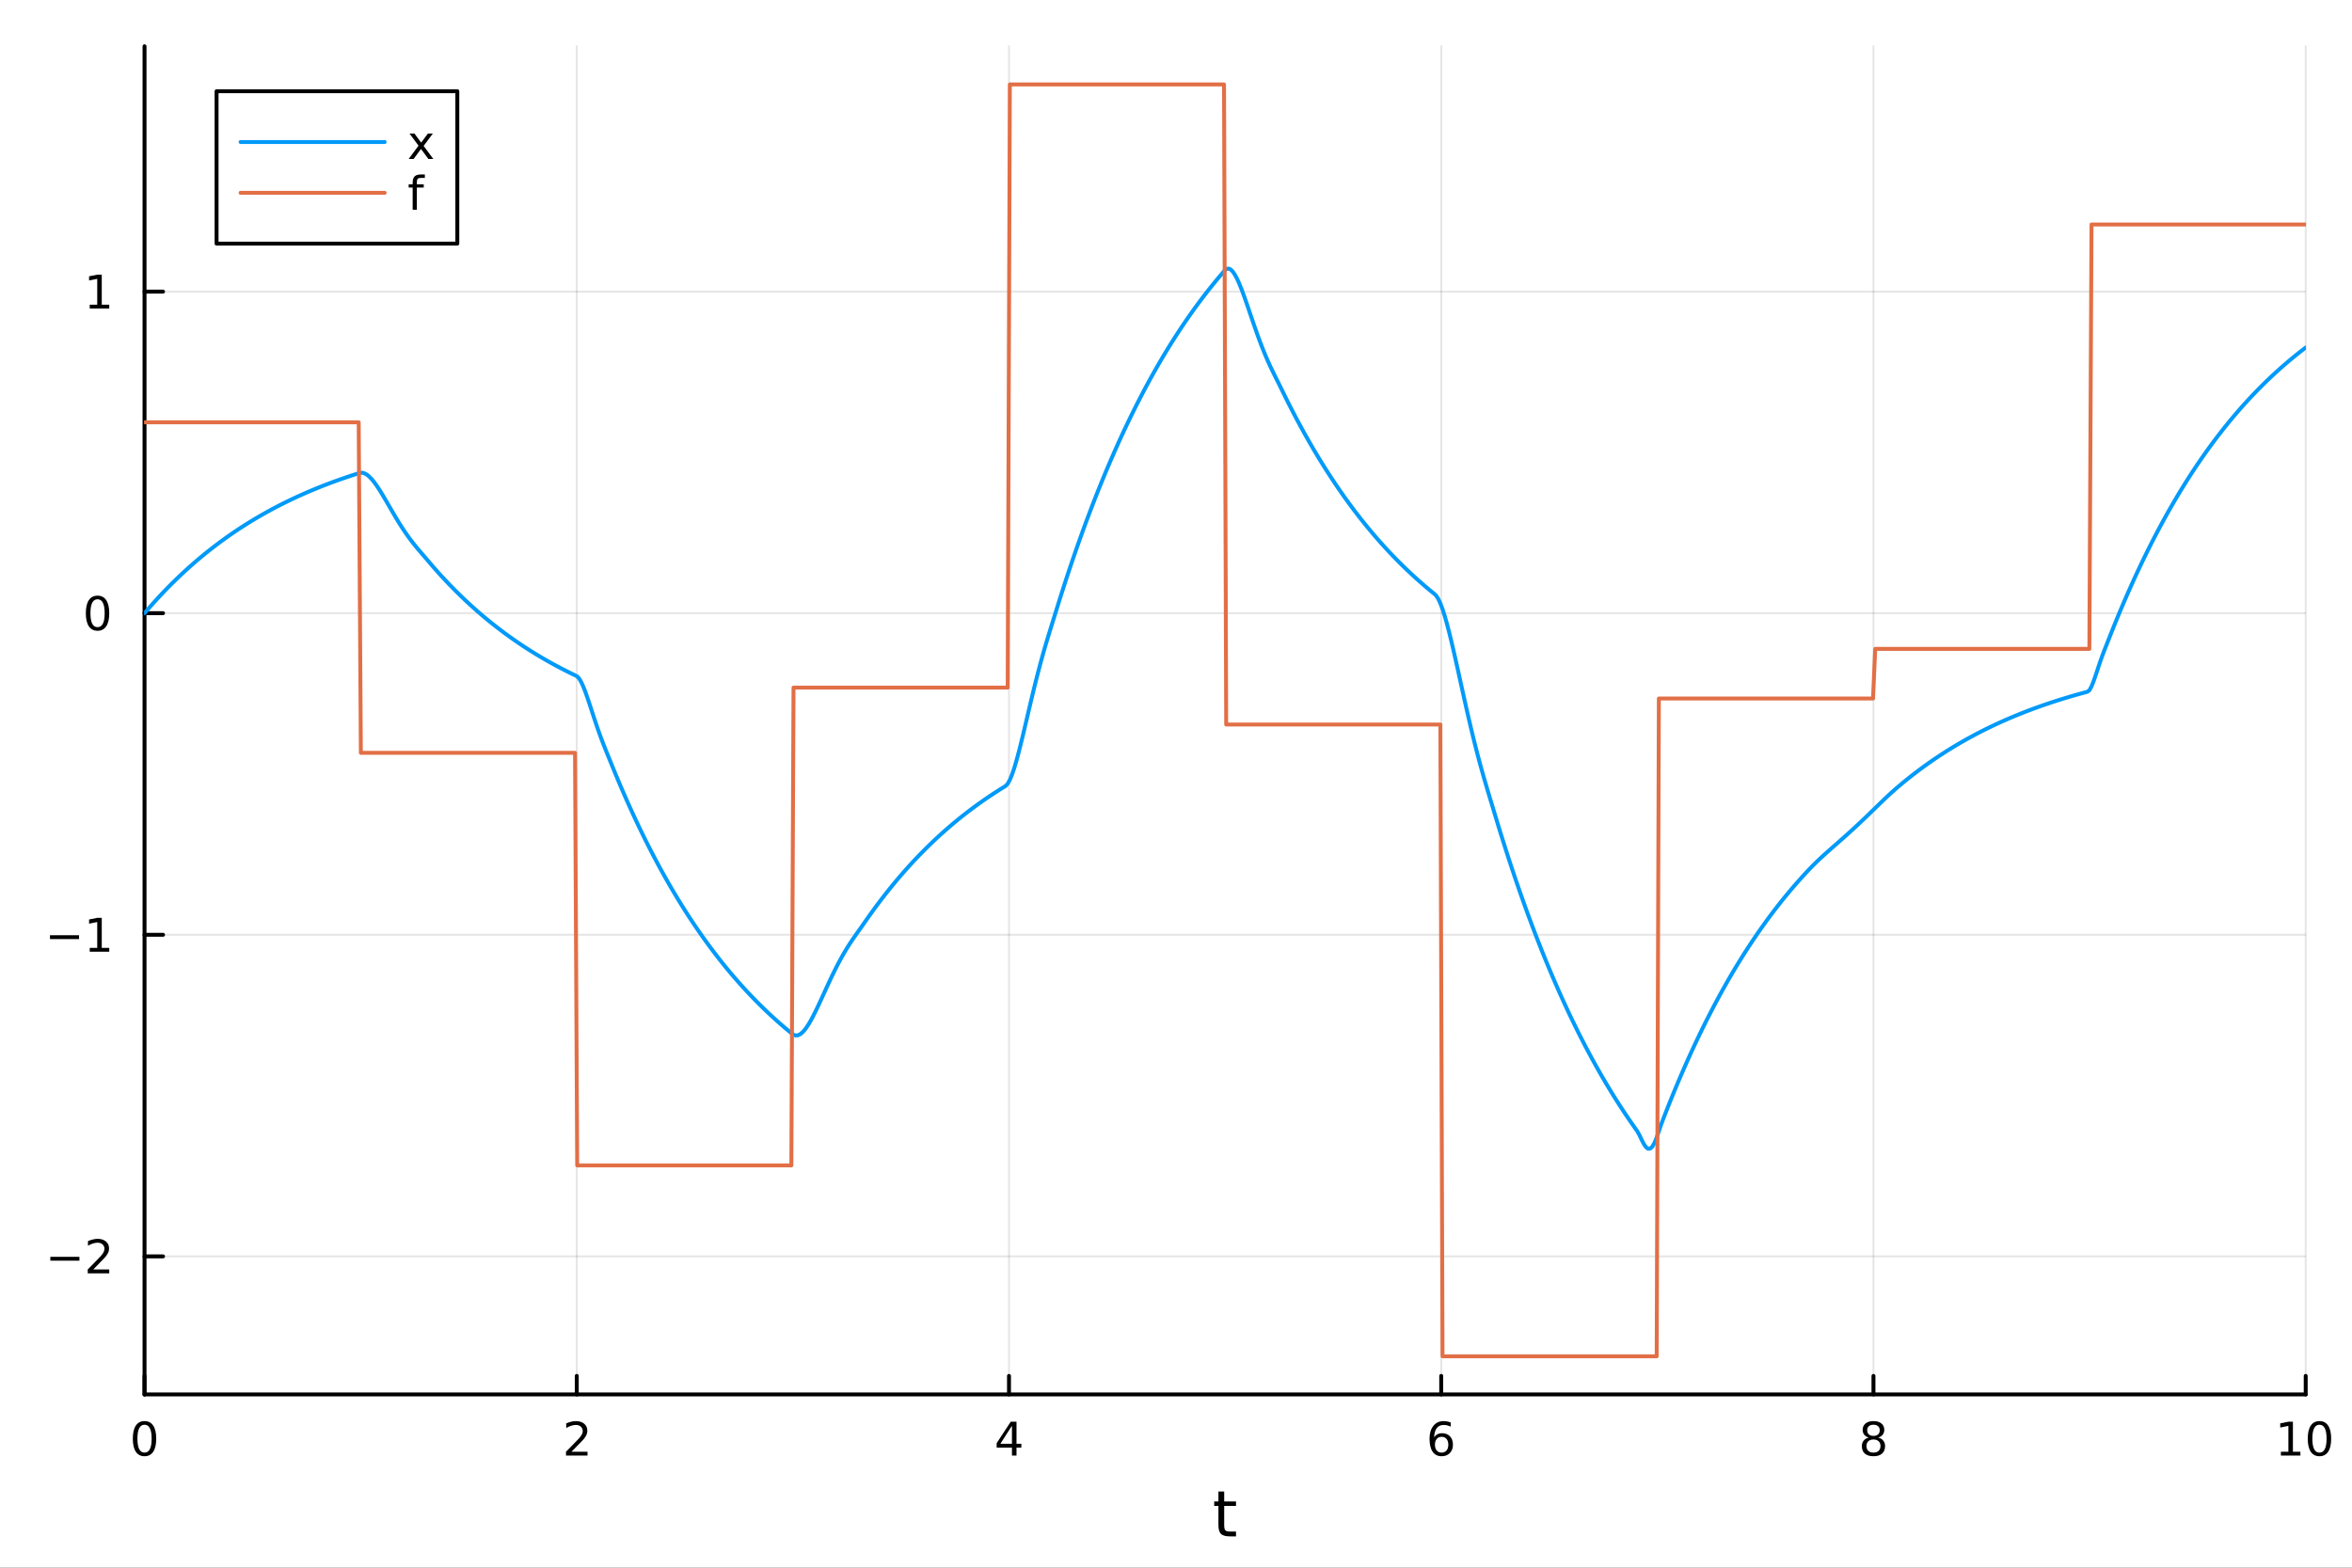 <?xml version="1.0" encoding="utf-8"?>
<svg xmlns="http://www.w3.org/2000/svg" xmlns:xlink="http://www.w3.org/1999/xlink" width="600" height="400" viewBox="0 0 2400 1600">
<rect x="0" y="0" width="2400" height="1600" fill="#333333" stroke="none"/>
<defs>
  <clipPath id="clip740">
    <rect x="0" y="0" width="2400" height="1600"/>
  </clipPath>
</defs>
<path clip-path="url(#clip740)" d="M0 1600 L2400 1600 L2400 0 L0 0  Z" fill="#ffffff" fill-rule="evenodd" fill-opacity="1"/>
<defs>
  <clipPath id="clip741">
    <rect x="480" y="0" width="1681" height="1600"/>
  </clipPath>
</defs>
<path clip-path="url(#clip740)" d="M147.478 1423.18 L2352.76 1423.18 L2352.76 47.244 L147.478 47.244  Z" fill="#ffffff" fill-rule="evenodd" fill-opacity="1"/>
<defs>
  <clipPath id="clip742">
    <rect x="147" y="47" width="2206" height="1377"/>
  </clipPath>
</defs>
<polyline clip-path="url(#clip742)" style="stroke:#000000; stroke-linecap:round; stroke-linejoin:round; stroke-width:2; stroke-opacity:0.1; fill:none" points="147.478,1423.18 147.478,47.244 "/>
<polyline clip-path="url(#clip742)" style="stroke:#000000; stroke-linecap:round; stroke-linejoin:round; stroke-width:2; stroke-opacity:0.1; fill:none" points="588.534,1423.18 588.534,47.244 "/>
<polyline clip-path="url(#clip742)" style="stroke:#000000; stroke-linecap:round; stroke-linejoin:round; stroke-width:2; stroke-opacity:0.1; fill:none" points="1029.59,1423.18 1029.59,47.244 "/>
<polyline clip-path="url(#clip742)" style="stroke:#000000; stroke-linecap:round; stroke-linejoin:round; stroke-width:2; stroke-opacity:0.1; fill:none" points="1470.64,1423.18 1470.64,47.244 "/>
<polyline clip-path="url(#clip742)" style="stroke:#000000; stroke-linecap:round; stroke-linejoin:round; stroke-width:2; stroke-opacity:0.1; fill:none" points="1911.7,1423.18 1911.7,47.244 "/>
<polyline clip-path="url(#clip742)" style="stroke:#000000; stroke-linecap:round; stroke-linejoin:round; stroke-width:2; stroke-opacity:0.1; fill:none" points="2352.76,1423.18 2352.76,47.244 "/>
<polyline clip-path="url(#clip742)" style="stroke:#000000; stroke-linecap:round; stroke-linejoin:round; stroke-width:2; stroke-opacity:0.1; fill:none" points="147.478,1282.28 2352.76,1282.28 "/>
<polyline clip-path="url(#clip742)" style="stroke:#000000; stroke-linecap:round; stroke-linejoin:round; stroke-width:2; stroke-opacity:0.1; fill:none" points="147.478,954.057 2352.76,954.057 "/>
<polyline clip-path="url(#clip742)" style="stroke:#000000; stroke-linecap:round; stroke-linejoin:round; stroke-width:2; stroke-opacity:0.1; fill:none" points="147.478,625.839 2352.76,625.839 "/>
<polyline clip-path="url(#clip742)" style="stroke:#000000; stroke-linecap:round; stroke-linejoin:round; stroke-width:2; stroke-opacity:0.1; fill:none" points="147.478,297.621 2352.76,297.621 "/>
<polyline clip-path="url(#clip740)" style="stroke:#000000; stroke-linecap:round; stroke-linejoin:round; stroke-width:4; stroke-opacity:1; fill:none" points="147.478,1423.18 2352.76,1423.18 "/>
<polyline clip-path="url(#clip740)" style="stroke:#000000; stroke-linecap:round; stroke-linejoin:round; stroke-width:4; stroke-opacity:1; fill:none" points="147.478,1423.18 147.478,1404.28 "/>
<polyline clip-path="url(#clip740)" style="stroke:#000000; stroke-linecap:round; stroke-linejoin:round; stroke-width:4; stroke-opacity:1; fill:none" points="588.534,1423.18 588.534,1404.28 "/>
<polyline clip-path="url(#clip740)" style="stroke:#000000; stroke-linecap:round; stroke-linejoin:round; stroke-width:4; stroke-opacity:1; fill:none" points="1029.59,1423.18 1029.59,1404.28 "/>
<polyline clip-path="url(#clip740)" style="stroke:#000000; stroke-linecap:round; stroke-linejoin:round; stroke-width:4; stroke-opacity:1; fill:none" points="1470.64,1423.18 1470.64,1404.28 "/>
<polyline clip-path="url(#clip740)" style="stroke:#000000; stroke-linecap:round; stroke-linejoin:round; stroke-width:4; stroke-opacity:1; fill:none" points="1911.7,1423.18 1911.7,1404.28 "/>
<polyline clip-path="url(#clip740)" style="stroke:#000000; stroke-linecap:round; stroke-linejoin:round; stroke-width:4; stroke-opacity:1; fill:none" points="2352.76,1423.18 2352.76,1404.28 "/>
<path clip-path="url(#clip740)" d="M147.478 1454.1 Q143.867 1454.1 142.038 1457.66 Q140.233 1461.2 140.233 1468.33 Q140.233 1475.44 142.038 1479.01 Q143.867 1482.55 147.478 1482.55 Q151.112 1482.55 152.918 1479.01 Q154.746 1475.44 154.746 1468.33 Q154.746 1461.2 152.918 1457.66 Q151.112 1454.1 147.478 1454.1 M147.478 1450.39 Q153.288 1450.39 156.344 1455 Q159.422 1459.58 159.422 1468.33 Q159.422 1477.06 156.344 1481.67 Q153.288 1486.25 147.478 1486.25 Q141.668 1486.25 138.589 1481.67 Q135.534 1477.06 135.534 1468.33 Q135.534 1459.58 138.589 1455 Q141.668 1450.39 147.478 1450.39 Z" fill="#000000" fill-rule="nonzero" fill-opacity="1" /><path clip-path="url(#clip740)" d="M583.186 1481.64 L599.506 1481.64 L599.506 1485.58 L577.561 1485.58 L577.561 1481.64 Q580.223 1478.89 584.807 1474.26 Q589.413 1469.61 590.594 1468.27 Q592.839 1465.74 593.719 1464.01 Q594.621 1462.25 594.621 1460.56 Q594.621 1457.8 592.677 1456.07 Q590.756 1454.33 587.654 1454.33 Q585.455 1454.33 583.001 1455.09 Q580.571 1455.86 577.793 1457.41 L577.793 1452.69 Q580.617 1451.55 583.071 1450.97 Q585.524 1450.39 587.561 1450.39 Q592.932 1450.39 596.126 1453.08 Q599.32 1455.77 599.32 1460.26 Q599.32 1462.39 598.51 1464.31 Q597.723 1466.2 595.617 1468.8 Q595.038 1469.47 591.936 1472.69 Q588.834 1475.88 583.186 1481.64 Z" fill="#000000" fill-rule="nonzero" fill-opacity="1" /><path clip-path="url(#clip740)" d="M1032.6 1455.09 L1020.79 1473.54 L1032.6 1473.54 L1032.6 1455.09 M1031.37 1451.02 L1037.25 1451.02 L1037.25 1473.54 L1042.18 1473.54 L1042.18 1477.43 L1037.25 1477.43 L1037.25 1485.58 L1032.6 1485.58 L1032.6 1477.43 L1017 1477.43 L1017 1472.92 L1031.37 1451.02 Z" fill="#000000" fill-rule="nonzero" fill-opacity="1" /><path clip-path="url(#clip740)" d="M1471.05 1466.44 Q1467.9 1466.44 1466.05 1468.59 Q1464.22 1470.74 1464.22 1474.49 Q1464.22 1478.22 1466.05 1480.39 Q1467.9 1482.55 1471.05 1482.55 Q1474.2 1482.55 1476.03 1480.39 Q1477.88 1478.22 1477.88 1474.49 Q1477.88 1470.74 1476.03 1468.59 Q1474.2 1466.44 1471.05 1466.44 M1480.33 1451.78 L1480.33 1456.04 Q1478.57 1455.21 1476.77 1454.77 Q1474.98 1454.33 1473.23 1454.33 Q1468.6 1454.33 1466.14 1457.45 Q1463.71 1460.58 1463.36 1466.9 Q1464.73 1464.89 1466.79 1463.82 Q1468.85 1462.73 1471.33 1462.73 Q1476.54 1462.73 1479.55 1465.9 Q1482.58 1469.05 1482.58 1474.49 Q1482.58 1479.82 1479.43 1483.03 Q1476.28 1486.25 1471.05 1486.25 Q1465.05 1486.25 1461.88 1481.67 Q1458.71 1477.06 1458.71 1468.33 Q1458.71 1460.14 1462.6 1455.28 Q1466.49 1450.39 1473.04 1450.39 Q1474.8 1450.39 1476.58 1450.74 Q1478.39 1451.09 1480.33 1451.78 Z" fill="#000000" fill-rule="nonzero" fill-opacity="1" /><path clip-path="url(#clip740)" d="M1911.7 1469.17 Q1908.37 1469.17 1906.45 1470.95 Q1904.55 1472.73 1904.55 1475.86 Q1904.55 1478.98 1906.45 1480.77 Q1908.37 1482.55 1911.7 1482.55 Q1915.03 1482.55 1916.95 1480.77 Q1918.88 1478.96 1918.88 1475.86 Q1918.88 1472.73 1916.95 1470.95 Q1915.06 1469.17 1911.7 1469.17 M1907.02 1467.18 Q1904.02 1466.44 1902.33 1464.38 Q1900.66 1462.32 1900.66 1459.35 Q1900.66 1455.21 1903.6 1452.8 Q1906.56 1450.39 1911.7 1450.39 Q1916.86 1450.39 1919.8 1452.8 Q1922.74 1455.21 1922.74 1459.35 Q1922.74 1462.32 1921.05 1464.38 Q1919.39 1466.44 1916.4 1467.18 Q1919.78 1467.96 1921.65 1470.26 Q1923.55 1472.55 1923.55 1475.86 Q1923.55 1480.88 1920.47 1483.57 Q1917.42 1486.25 1911.7 1486.25 Q1905.98 1486.25 1902.9 1483.57 Q1899.85 1480.88 1899.85 1475.86 Q1899.85 1472.55 1901.75 1470.26 Q1903.64 1467.96 1907.02 1467.18 M1905.31 1459.79 Q1905.31 1462.48 1906.98 1463.98 Q1908.67 1465.49 1911.7 1465.49 Q1914.71 1465.49 1916.4 1463.98 Q1918.11 1462.48 1918.11 1459.79 Q1918.11 1457.11 1916.4 1455.6 Q1914.71 1454.1 1911.7 1454.1 Q1908.67 1454.1 1906.98 1455.6 Q1905.31 1457.11 1905.31 1459.79 Z" fill="#000000" fill-rule="nonzero" fill-opacity="1" /><path clip-path="url(#clip740)" d="M2327.44 1481.64 L2335.08 1481.64 L2335.08 1455.28 L2326.77 1456.95 L2326.77 1452.69 L2335.04 1451.02 L2339.71 1451.02 L2339.71 1481.64 L2347.35 1481.64 L2347.35 1485.58 L2327.44 1485.58 L2327.44 1481.64 Z" fill="#000000" fill-rule="nonzero" fill-opacity="1" /><path clip-path="url(#clip740)" d="M2366.8 1454.1 Q2363.18 1454.1 2361.36 1457.66 Q2359.55 1461.2 2359.55 1468.33 Q2359.55 1475.44 2361.36 1479.01 Q2363.18 1482.55 2366.8 1482.55 Q2370.43 1482.55 2372.23 1479.01 Q2374.06 1475.44 2374.06 1468.33 Q2374.06 1461.2 2372.23 1457.66 Q2370.43 1454.1 2366.8 1454.1 M2366.8 1450.39 Q2372.61 1450.39 2375.66 1455 Q2378.74 1459.58 2378.74 1468.33 Q2378.74 1477.06 2375.66 1481.67 Q2372.61 1486.25 2366.8 1486.25 Q2360.99 1486.25 2357.91 1481.67 Q2354.85 1477.06 2354.85 1468.33 Q2354.85 1459.58 2357.91 1455 Q2360.99 1450.39 2366.8 1450.39 Z" fill="#000000" fill-rule="nonzero" fill-opacity="1" /><path clip-path="url(#clip740)" d="M1249.18 1522.27 L1249.18 1532.4 L1261.24 1532.4 L1261.24 1536.95 L1249.18 1536.95 L1249.18 1556.3 Q1249.18 1560.66 1250.36 1561.9 Q1251.57 1563.14 1255.23 1563.14 L1261.24 1563.14 L1261.24 1568.04 L1255.23 1568.04 Q1248.45 1568.04 1245.87 1565.53 Q1243.29 1562.98 1243.29 1556.3 L1243.29 1536.95 L1238.99 1536.95 L1238.99 1532.4 L1243.29 1532.4 L1243.29 1522.27 L1249.18 1522.27 Z" fill="#000000" fill-rule="nonzero" fill-opacity="1" /><polyline clip-path="url(#clip740)" style="stroke:#000000; stroke-linecap:round; stroke-linejoin:round; stroke-width:4; stroke-opacity:1; fill:none" points="147.478,1423.18 147.478,47.244 "/>
<polyline clip-path="url(#clip740)" style="stroke:#000000; stroke-linecap:round; stroke-linejoin:round; stroke-width:4; stroke-opacity:1; fill:none" points="147.478,1282.28 166.376,1282.28 "/>
<polyline clip-path="url(#clip740)" style="stroke:#000000; stroke-linecap:round; stroke-linejoin:round; stroke-width:4; stroke-opacity:1; fill:none" points="147.478,954.057 166.376,954.057 "/>
<polyline clip-path="url(#clip740)" style="stroke:#000000; stroke-linecap:round; stroke-linejoin:round; stroke-width:4; stroke-opacity:1; fill:none" points="147.478,625.839 166.376,625.839 "/>
<polyline clip-path="url(#clip740)" style="stroke:#000000; stroke-linecap:round; stroke-linejoin:round; stroke-width:4; stroke-opacity:1; fill:none" points="147.478,297.621 166.376,297.621 "/>
<path clip-path="url(#clip740)" d="M51.362 1282.73 L81.038 1282.73 L81.038 1286.66 L51.362 1286.66 L51.362 1282.73 Z" fill="#000000" fill-rule="nonzero" fill-opacity="1" /><path clip-path="url(#clip740)" d="M95.159 1295.62 L111.478 1295.62 L111.478 1299.56 L89.534 1299.56 L89.534 1295.62 Q92.196 1292.87 96.779 1288.24 Q101.385 1283.58 102.566 1282.24 Q104.811 1279.72 105.691 1277.98 Q106.594 1276.22 106.594 1274.53 Q106.594 1271.78 104.649 1270.04 Q102.728 1268.31 99.626 1268.31 Q97.427 1268.31 94.973 1269.07 Q92.543 1269.83 89.765 1271.38 L89.765 1266.66 Q92.589 1265.53 95.043 1264.95 Q97.496 1264.37 99.534 1264.37 Q104.904 1264.37 108.098 1267.06 Q111.293 1269.74 111.293 1274.23 Q111.293 1276.36 110.483 1278.28 Q109.696 1280.18 107.589 1282.77 Q107.01 1283.44 103.909 1286.66 Q100.807 1289.86 95.159 1295.62 Z" fill="#000000" fill-rule="nonzero" fill-opacity="1" /><path clip-path="url(#clip740)" d="M50.992 954.508 L80.668 954.508 L80.668 958.444 L50.992 958.444 L50.992 954.508 Z" fill="#000000" fill-rule="nonzero" fill-opacity="1" /><path clip-path="url(#clip740)" d="M91.571 967.402 L99.21 967.402 L99.21 941.036 L90.899 942.703 L90.899 938.444 L99.163 936.777 L103.839 936.777 L103.839 967.402 L111.478 967.402 L111.478 971.337 L91.571 971.337 L91.571 967.402 Z" fill="#000000" fill-rule="nonzero" fill-opacity="1" /><path clip-path="url(#clip740)" d="M99.534 611.638 Q95.922 611.638 94.094 615.202 Q92.288 618.744 92.288 625.874 Q92.288 632.98 94.094 636.545 Q95.922 640.087 99.534 640.087 Q103.168 640.087 104.973 636.545 Q106.802 632.98 106.802 625.874 Q106.802 618.744 104.973 615.202 Q103.168 611.638 99.534 611.638 M99.534 607.934 Q105.344 607.934 108.399 612.54 Q111.478 617.124 111.478 625.874 Q111.478 634.601 108.399 639.207 Q105.344 643.79 99.534 643.79 Q93.723 643.79 90.645 639.207 Q87.589 634.601 87.589 625.874 Q87.589 617.124 90.645 612.54 Q93.723 607.934 99.534 607.934 Z" fill="#000000" fill-rule="nonzero" fill-opacity="1" /><path clip-path="url(#clip740)" d="M91.571 310.966 L99.21 310.966 L99.21 284.6 L90.899 286.267 L90.899 282.008 L99.163 280.341 L103.839 280.341 L103.839 310.966 L111.478 310.966 L111.478 314.901 L91.571 314.901 L91.571 310.966 Z" fill="#000000" fill-rule="nonzero" fill-opacity="1" /><polyline clip-path="url(#clip742)" style="stroke:#009af9; stroke-linecap:round; stroke-linejoin:round; stroke-width:4; stroke-opacity:1; fill:none" points="147.478,625.839 149.685,623.256 151.893,620.707 154.1,618.193 156.308,615.711 158.515,613.263 160.723,610.846 162.93,608.462 165.138,606.11 167.345,603.789 169.553,601.498 171.76,599.238 173.968,597.008 176.175,594.807 178.383,592.636 180.59,590.493 182.798,588.379 185.005,586.292 187.213,584.234 189.42,582.203 191.628,580.198 193.835,578.22 196.043,576.269 198.25,574.343 200.458,572.443 202.665,570.568 204.873,568.718 207.08,566.892 209.288,565.091 211.495,563.314 213.702,561.56 215.91,559.829 218.117,558.121 220.325,556.436 222.532,554.774 224.74,553.133 226.947,551.514 229.155,549.916 231.362,548.34 233.57,546.785 235.777,545.25 237.985,543.736 240.192,542.241 242.4,540.767 244.607,539.312 246.815,537.876 249.022,536.459 251.23,535.061 253.437,533.682 255.645,532.321 257.852,530.978 260.06,529.653 262.267,528.345 264.475,527.055 266.682,525.782 268.89,524.525 271.097,523.286 273.305,522.063 275.512,520.856 277.72,519.665 279.927,518.489 282.135,517.33 284.342,516.185 286.549,515.056 288.757,513.942 290.964,512.843 293.172,511.758 295.379,510.688 297.587,509.631 299.794,508.589 302.002,507.561 304.209,506.546 306.417,505.545 308.624,504.557 310.832,503.582 313.039,502.62 315.247,501.671 317.454,500.734 319.662,499.81 321.869,498.898 324.077,497.998 326.284,497.11 328.492,496.234 330.699,495.369 332.907,494.516 335.114,493.674 337.322,492.844 339.529,492.024 341.737,491.215 343.944,490.417 346.152,489.63 348.359,488.853 350.567,488.086 352.774,487.33 354.982,486.583 357.189,485.847 359.397,485.12 361.604,484.403 363.811,483.695 366.019,482.996 368.226,482.469 370.434,482.622 372.641,483.424 374.849,484.8 377.056,486.677 379.264,488.989 381.471,491.67 383.679,494.663 385.886,497.909 388.094,501.358 390.301,504.962 392.509,508.675 394.716,512.457 396.924,516.273 399.131,520.089 401.339,523.876 403.546,527.61 405.754,531.269 407.961,534.838 410.169,538.301 412.376,541.651 414.584,544.882 416.791,547.992 418.999,550.983 421.206,553.863 423.414,556.64 425.621,559.33 427.829,561.95 430.036,564.522 432.244,567.071 434.451,569.628 436.659,572.225 438.866,574.826 441.073,577.391 443.281,579.923 445.488,582.421 447.696,584.886 449.903,587.319 452.111,589.719 454.318,592.087 456.526,594.424 458.733,596.73 460.941,599.005 463.148,601.251 465.356,603.466 467.563,605.652 469.771,607.809 471.978,609.938 474.186,612.038 476.393,614.111 478.601,616.156 480.808,618.174 483.016,620.165 485.223,622.13 487.431,624.069 489.638,625.982 491.846,627.87 494.053,629.732 496.261,631.57 498.468,633.384 500.676,635.173 502.883,636.939 505.091,638.681 507.298,640.4 509.506,642.096 511.713,643.77 513.921,645.422 516.128,647.052 518.335,648.66 520.543,650.246 522.75,651.812 524.958,653.357 527.165,654.882 529.373,656.386 531.58,657.87 533.788,659.335 535.995,660.78 538.203,662.206 540.41,663.613 542.618,665.002 544.825,666.372 547.033,667.724 549.24,669.058 551.448,670.375 553.655,671.674 555.863,672.956 558.07,674.22 560.278,675.468 562.485,676.7 564.693,677.915 566.9,679.114 569.108,680.297 571.315,681.464 573.523,682.616 575.73,683.753 577.938,684.875 580.145,685.981 582.353,687.074 584.56,688.151 586.768,689.214 588.975,690.352 591.182,692.816 593.39,696.724 595.597,701.734 597.805,707.544 600.012,713.887 602.22,720.536 604.427,727.3 606.635,734.027 608.842,740.604 611.05,746.954 613.257,753.039 615.465,758.858 617.672,764.449 619.88,769.888 622.087,775.288 624.295,780.755 626.502,786.173 628.71,791.52 630.917,796.795 633.125,802.001 635.332,807.137 637.54,812.206 639.747,817.207 641.955,822.142 644.162,827.012 646.37,831.817 648.577,836.559 650.785,841.237 652.992,845.854 655.2,850.41 657.407,854.905 659.615,859.34 661.822,863.717 664.03,868.035 666.237,872.296 668.444,876.501 670.652,880.65 672.859,884.744 675.067,888.783 677.274,892.769 679.482,896.702 681.689,900.583 683.897,904.413 686.104,908.192 688.312,911.92 690.519,915.599 692.727,919.23 694.934,922.812 697.142,926.347 699.349,929.835 701.557,933.277 703.764,936.673 705.972,940.024 708.179,943.331 710.387,946.593 712.594,949.813 714.802,952.99 717.009,956.125 719.217,959.218 721.424,962.271 723.632,965.282 725.839,968.254 728.047,971.187 730.254,974.08 732.462,976.936 734.669,979.753 736.877,982.533 739.084,985.276 741.292,987.983 743.499,990.654 745.706,993.289 747.914,995.89 750.121,998.456 752.329,1000.99 754.536,1003.49 756.744,1005.95 758.951,1008.38 761.159,1010.78 763.366,1013.15 765.574,1015.49 767.781,1017.8 769.989,1020.07 772.196,1022.32 774.404,1024.53 776.611,1026.72 778.819,1028.88 781.026,1031.01 783.234,1033.11 785.441,1035.18 787.649,1037.22 789.856,1039.24 792.064,1041.23 794.271,1043.2 796.479,1045.14 798.686,1047.05 800.894,1048.94 803.101,1050.8 805.309,1052.64 807.516,1054.45 809.724,1056.09 811.931,1056.82 814.139,1056.64 816.346,1055.63 818.553,1053.9 820.761,1051.54 822.968,1048.62 825.176,1045.24 827.383,1041.46 829.591,1037.36 831.798,1033 834.006,1028.44 836.213,1023.75 838.421,1018.96 840.628,1014.13 842.836,1009.3 845.043,1004.5 847.251,999.77 849.458,995.136 851.666,990.621 853.873,986.241 856.081,982.009 858.288,977.934 860.496,974.019 862.703,970.263 864.911,966.66 867.118,963.198 869.326,959.862 871.533,956.631 873.741,953.48 875.948,950.378 878.156,947.292 880.363,944.18 882.571,941.004 884.778,937.832 886.986,934.702 889.193,931.614 891.401,928.566 893.608,925.559 895.815,922.592 898.023,919.664 900.23,916.776 902.438,913.925 904.645,911.112 906.853,908.337 909.06,905.598 911.268,902.895 913.475,900.229 915.683,897.597 917.89,895.001 920.098,892.439 922.305,889.911 924.513,887.416 926.72,884.954 928.928,882.525 931.135,880.128 933.343,877.762 935.55,875.428 937.758,873.125 939.965,870.853 942.173,868.611 944.38,866.398 946.588,864.215 948.795,862.061 951.003,859.935 953.21,857.838 955.418,855.768 957.625,853.726 959.833,851.711 962.04,849.723 964.248,847.762 966.455,845.826 968.663,843.916 970.87,842.032 973.077,840.172 975.285,838.338 977.492,836.527 979.7,834.741 981.907,832.978 984.115,831.239 986.322,829.523 988.53,827.83 990.737,826.159 992.945,824.51 995.152,822.883 997.36,821.278 999.567,819.694 1001.77,818.13 1003.98,816.588 1006.19,815.066 1008.4,813.564 1010.6,812.082 1012.81,810.62 1015.02,809.177 1017.23,807.753 1019.43,806.348 1021.64,804.961 1023.85,803.593 1026.06,802.239 1028.26,799.877 1030.47,795.897 1032.68,790.548 1034.89,784.06 1037.09,776.649 1039.3,768.511 1041.51,759.825 1043.72,750.755 1045.92,741.445 1048.13,732.023 1050.34,722.599 1052.55,713.268 1054.75,704.106 1056.96,695.17 1059.17,686.504 1061.38,678.131 1063.58,670.058 1065.79,662.276 1068,654.757 1070.21,647.456 1072.41,640.311 1074.62,633.245 1076.83,626.159 1079.04,619.012 1081.24,611.948 1083.45,604.977 1085.66,598.099 1087.87,591.312 1090.07,584.615 1092.28,578.007 1094.49,571.486 1096.7,565.052 1098.9,558.703 1101.11,552.439 1103.32,546.257 1105.53,540.157 1107.73,534.139 1109.94,528.199 1112.15,522.339 1114.36,516.556 1116.56,510.85 1118.77,505.22 1120.98,499.664 1123.19,494.182 1125.39,488.773 1127.6,483.435 1129.81,478.169 1132.02,472.972 1134.22,467.844 1136.43,462.784 1138.64,457.791 1140.85,452.864 1143.05,448.003 1145.26,443.206 1147.47,438.473 1149.68,433.802 1151.88,429.194 1154.09,424.646 1156.3,420.159 1158.51,415.731 1160.71,411.362 1162.92,407.051 1165.13,402.797 1167.34,398.599 1169.54,394.457 1171.75,390.37 1173.96,386.338 1176.17,382.358 1178.37,378.431 1180.58,374.557 1182.79,370.733 1185,366.961 1187.2,363.238 1189.41,359.565 1191.62,355.94 1193.83,352.364 1196.03,348.835 1198.24,345.353 1200.45,341.917 1202.66,338.526 1204.86,335.181 1207.07,331.88 1209.28,328.622 1211.49,325.408 1213.69,322.237 1215.9,319.107 1218.11,316.019 1220.32,312.972 1222.52,309.965 1224.73,306.998 1226.94,304.071 1229.15,301.182 1231.35,298.332 1233.56,295.519 1235.77,292.744 1237.98,290.005 1240.18,287.303 1242.39,284.637 1244.6,282.006 1246.81,279.409 1249.01,276.848 1251.22,274.67 1253.43,274.062 1255.64,274.932 1257.84,277.073 1260.05,280.294 1262.26,284.416 1264.47,289.272 1266.67,294.71 1268.88,300.59 1271.09,306.783 1273.3,313.175 1275.5,319.665 1277.71,326.164 1279.92,332.596 1282.13,338.898 1284.33,345.02 1286.54,350.925 1288.75,356.589 1290.96,362.001 1293.16,367.162 1295.37,372.087 1297.58,376.803 1299.79,381.35 1301.99,385.782 1304.2,390.165 1306.41,394.578 1308.62,399.099 1310.82,403.611 1313.03,408.064 1315.24,412.457 1317.45,416.793 1319.65,421.071 1321.86,425.292 1324.07,429.457 1326.28,433.567 1328.48,437.622 1330.69,441.624 1332.9,445.573 1335.11,449.469 1337.31,453.313 1339.52,457.107 1341.73,460.85 1343.94,464.544 1346.14,468.189 1348.35,471.786 1350.56,475.335 1352.76,478.837 1354.97,482.292 1357.18,485.702 1359.39,489.066 1361.59,492.386 1363.8,495.662 1366.01,498.895 1368.22,502.084 1370.42,505.231 1372.63,508.337 1374.84,511.401 1377.05,514.424 1379.25,517.408 1381.46,520.352 1383.67,523.256 1385.88,526.123 1388.08,528.951 1390.29,531.742 1392.5,534.495 1394.71,537.212 1396.91,539.894 1399.12,542.539 1401.33,545.15 1403.54,547.726 1405.74,550.267 1407.95,552.775 1410.16,555.25 1412.37,557.692 1414.57,560.102 1416.78,562.48 1418.99,564.826 1421.2,567.141 1423.4,569.425 1425.61,571.68 1427.82,573.904 1430.03,576.099 1432.23,578.265 1434.44,580.402 1436.65,582.51 1438.86,584.591 1441.06,586.644 1443.27,588.67 1445.48,590.669 1447.69,592.642 1449.89,594.588 1452.1,596.509 1454.31,598.404 1456.52,600.274 1458.72,602.12 1460.93,603.94 1463.14,605.737 1465.35,607.734 1467.55,611.087 1469.76,615.8 1471.97,621.689 1474.18,628.582 1476.38,636.319 1478.59,644.748 1480.8,653.729 1483.01,663.135 1485.21,672.845 1487.42,682.754 1489.63,692.765 1491.84,702.791 1494.04,712.757 1496.25,722.6 1498.46,732.266 1500.67,741.712 1502.87,750.907 1505.08,759.829 1507.29,768.467 1509.5,776.823 1511.7,784.907 1513.91,792.742 1516.12,800.361 1518.33,807.806 1520.53,815.133 1522.74,822.406 1524.95,829.702 1527.16,837.045 1529.36,844.299 1531.57,851.458 1533.78,858.521 1535.99,865.491 1538.19,872.369 1540.4,879.155 1542.61,885.852 1544.82,892.459 1547.02,898.979 1549.23,905.413 1551.44,911.761 1553.65,918.025 1555.85,924.206 1558.06,930.305 1560.27,936.324 1562.48,942.262 1564.68,948.122 1566.89,953.904 1569.1,959.61 1571.31,965.24 1573.51,970.796 1575.72,976.278 1577.93,981.688 1580.14,987.026 1582.34,992.292 1584.55,997.49 1586.76,1002.62 1588.97,1007.68 1591.17,1012.67 1593.38,1017.6 1595.59,1022.46 1597.8,1027.26 1600,1031.99 1602.21,1036.66 1604.42,1041.27 1606.63,1045.81 1608.83,1050.3 1611.04,1054.73 1613.25,1059.1 1615.46,1063.41 1617.66,1067.66 1619.87,1071.86 1622.08,1076 1624.29,1080.08 1626.49,1084.11 1628.7,1088.09 1630.91,1092.02 1633.12,1095.89 1635.32,1099.72 1637.53,1103.49 1639.74,1107.21 1641.95,1110.88 1644.15,1114.5 1646.36,1118.08 1648.57,1121.61 1650.78,1125.09 1652.98,1128.53 1655.19,1131.92 1657.4,1135.26 1659.61,1138.56 1661.81,1141.82 1664.02,1145.03 1666.23,1148.21 1668.44,1151.34 1670.64,1154.44 1672.85,1158.42 1675.06,1163.06 1677.27,1167.39 1679.47,1170.69 1681.68,1172.43 1683.89,1172.29 1686.1,1170.2 1688.3,1166.27 1690.51,1160.86 1692.72,1154.52 1694.93,1148.02 1697.13,1142.14 1699.34,1136.45 1701.55,1130.83 1703.76,1125.29 1705.96,1119.83 1708.17,1114.43 1710.38,1109.11 1712.59,1103.85 1714.79,1098.67 1717,1093.56 1719.21,1088.51 1721.42,1083.53 1723.62,1078.62 1725.83,1073.77 1728.04,1068.98 1730.25,1064.26 1732.45,1059.6 1734.66,1055.01 1736.87,1050.47 1739.07,1045.99 1741.28,1041.58 1743.49,1037.22 1745.7,1032.92 1747.9,1028.68 1750.11,1024.49 1752.32,1020.36 1754.53,1016.29 1756.73,1012.26 1758.94,1008.3 1761.15,1004.38 1763.36,1000.52 1765.56,996.702 1767.77,992.94 1769.98,989.228 1772.19,985.564 1774.39,981.95 1776.6,978.383 1778.81,974.863 1781.02,971.39 1783.22,967.963 1785.43,964.582 1787.64,961.245 1789.85,957.952 1792.05,954.704 1794.26,951.498 1796.47,948.335 1798.68,945.213 1800.88,942.133 1803.09,939.094 1805.3,936.095 1807.51,933.136 1809.71,930.217 1811.92,927.336 1814.13,924.493 1816.34,921.688 1818.54,918.92 1820.75,916.188 1822.96,913.493 1825.17,910.834 1827.37,908.21 1829.58,905.621 1831.79,903.066 1834,900.545 1836.2,898.057 1838.41,895.603 1840.62,893.18 1842.83,890.79 1845.03,888.432 1847.24,886.106 1849.45,883.837 1851.66,881.631 1853.86,879.481 1856.07,877.379 1858.28,875.319 1860.49,873.292 1862.69,871.293 1864.9,869.317 1867.11,867.357 1869.32,865.409 1871.52,863.467 1873.73,861.529 1875.94,859.589 1878.15,857.645 1880.35,855.693 1882.56,853.731 1884.77,851.757 1886.98,849.769 1889.18,847.766 1891.39,845.746 1893.6,843.71 1895.81,841.656 1898.01,839.586 1900.22,837.5 1902.43,835.399 1904.64,833.285 1906.84,831.159 1909.05,829.024 1911.26,826.883 1913.47,824.739 1915.67,822.596 1917.88,820.456 1920.09,818.326 1922.3,816.21 1924.5,814.112 1926.71,812.039 1928.92,809.996 1931.13,807.991 1933.33,806.029 1935.54,804.117 1937.75,802.236 1939.96,800.38 1942.16,798.549 1944.37,796.742 1946.58,794.959 1948.79,793.199 1950.99,791.463 1953.2,789.75 1955.41,788.06 1957.62,786.392 1959.82,784.746 1962.03,783.122 1964.24,781.52 1966.45,779.938 1968.65,778.378 1970.86,776.839 1973.07,775.319 1975.28,773.82 1977.48,772.341 1979.69,770.882 1981.9,769.442 1984.11,768.02 1986.31,766.618 1988.52,765.235 1990.73,763.869 1992.94,762.522 1995.14,761.192 1997.35,759.88 1999.56,758.586 2001.77,757.308 2003.97,756.048 2006.18,754.804 2008.39,753.576 2010.6,752.365 2012.8,751.17 2015.01,749.99 2017.22,748.827 2019.43,747.678 2021.63,746.545 2023.84,745.427 2026.05,744.324 2028.26,743.236 2030.46,742.162 2032.67,741.102 2034.88,740.057 2037.09,739.025 2039.29,738.007 2041.5,737.003 2043.71,736.011 2045.92,735.034 2048.12,734.069 2050.33,733.117 2052.54,732.177 2054.75,731.251 2056.95,730.336 2059.16,729.434 2061.37,728.543 2063.58,727.665 2065.78,726.798 2067.99,725.942 2070.2,725.098 2072.41,724.266 2074.61,723.444 2076.82,722.633 2079.03,721.833 2081.24,721.043 2083.44,720.264 2085.65,719.496 2087.86,718.737 2090.07,717.989 2092.27,717.25 2094.48,716.521 2096.69,715.802 2098.9,715.092 2101.1,714.392 2103.31,713.701 2105.52,713.018 2107.73,712.345 2109.93,711.681 2112.14,711.026 2114.35,710.379 2116.55,709.741 2118.76,709.112 2120.97,708.49 2123.18,707.877 2125.38,707.273 2127.59,706.676 2129.8,706.087 2132.01,704.516 2134.21,700.534 2136.42,694.982 2138.63,688.591 2140.84,681.923 2143.04,675.369 2145.25,669.15 2147.46,663.314 2149.67,657.74 2151.87,652.149 2154.08,646.541 2156.29,641.006 2158.5,635.546 2160.7,630.157 2162.91,624.84 2165.12,619.593 2167.33,614.416 2169.53,609.308 2171.74,604.267 2173.95,599.293 2176.16,594.385 2178.36,589.542 2180.57,584.764 2182.78,580.049 2184.99,575.396 2187.19,570.805 2189.4,566.275 2191.61,561.804 2193.82,557.394 2196.02,553.041 2198.23,548.747 2200.44,544.509 2202.65,540.327 2204.85,536.201 2207.06,532.13 2209.27,528.112 2211.48,524.148 2213.68,520.236 2215.89,516.377 2218.1,512.568 2220.31,508.81 2222.51,505.102 2224.72,501.443 2226.93,497.832 2229.14,494.269 2231.34,490.754 2233.55,487.285 2235.76,483.862 2237.97,480.484 2240.17,477.152 2242.38,473.863 2244.59,470.618 2246.8,467.416 2249,464.257 2251.21,461.139 2253.42,458.063 2255.63,455.028 2257.83,452.032 2260.04,449.077 2262.25,446.16 2264.46,443.283 2266.66,440.443 2268.87,437.641 2271.08,434.876 2273.29,432.148 2275.49,429.456 2277.7,426.8 2279.91,424.179 2282.12,421.593 2284.32,419.041 2286.53,416.523 2288.74,414.038 2290.95,411.586 2293.15,409.167 2295.36,406.78 2297.57,404.424 2299.78,402.1 2301.98,399.807 2304.19,397.544 2306.4,395.311 2308.61,393.107 2310.81,390.933 2313.02,388.787 2315.23,386.67 2317.44,384.581 2319.64,382.52 2321.85,380.486 2324.06,378.479 2326.27,376.499 2328.47,374.545 2330.68,372.617 2332.89,370.714 2335.1,368.837 2337.3,366.984 2339.51,365.156 2341.72,363.353 2343.93,361.573 2346.13,359.817 2348.34,358.084 2350.55,356.374 2352.76,354.686 "/>
<polyline clip-path="url(#clip742)" style="stroke:#e26f46; stroke-linecap:round; stroke-linejoin:round; stroke-width:4; stroke-opacity:1; fill:none" points="147.478,431.023 149.685,431.023 151.893,431.023 154.1,431.023 156.308,431.023 158.515,431.023 160.723,431.023 162.93,431.023 165.138,431.023 167.345,431.023 169.553,431.023 171.76,431.023 173.968,431.023 176.175,431.023 178.383,431.023 180.59,431.023 182.798,431.023 185.005,431.023 187.213,431.023 189.42,431.023 191.628,431.023 193.835,431.023 196.043,431.023 198.25,431.023 200.458,431.023 202.665,431.023 204.873,431.023 207.08,431.023 209.288,431.023 211.495,431.023 213.702,431.023 215.91,431.023 218.117,431.023 220.325,431.023 222.532,431.023 224.74,431.023 226.947,431.023 229.155,431.023 231.362,431.023 233.57,431.023 235.777,431.023 237.985,431.023 240.192,431.023 242.4,431.023 244.607,431.023 246.815,431.023 249.022,431.023 251.23,431.023 253.437,431.023 255.645,431.023 257.852,431.023 260.06,431.023 262.267,431.023 264.475,431.023 266.682,431.023 268.89,431.023 271.097,431.023 273.305,431.023 275.512,431.023 277.72,431.023 279.927,431.023 282.135,431.023 284.342,431.023 286.549,431.023 288.757,431.023 290.964,431.023 293.172,431.023 295.379,431.023 297.587,431.023 299.794,431.023 302.002,431.023 304.209,431.023 306.417,431.023 308.624,431.023 310.832,431.023 313.039,431.023 315.247,431.023 317.454,431.023 319.662,431.023 321.869,431.023 324.077,431.023 326.284,431.023 328.492,431.023 330.699,431.023 332.907,431.023 335.114,431.023 337.322,431.023 339.529,431.023 341.737,431.023 343.944,431.023 346.152,431.023 348.359,431.023 350.567,431.023 352.774,431.023 354.982,431.023 357.189,431.023 359.397,431.023 361.604,431.023 363.811,431.023 366.019,431.023 368.226,768.352 370.434,768.352 372.641,768.352 374.849,768.352 377.056,768.352 379.264,768.352 381.471,768.352 383.679,768.352 385.886,768.352 388.094,768.352 390.301,768.352 392.509,768.352 394.716,768.352 396.924,768.352 399.131,768.352 401.339,768.352 403.546,768.352 405.754,768.352 407.961,768.352 410.169,768.352 412.376,768.352 414.584,768.352 416.791,768.352 418.999,768.352 421.206,768.352 423.414,768.352 425.621,768.352 427.829,768.352 430.036,768.352 432.244,768.352 434.451,768.352 436.659,768.352 438.866,768.352 441.073,768.352 443.281,768.352 445.488,768.352 447.696,768.352 449.903,768.352 452.111,768.352 454.318,768.352 456.526,768.352 458.733,768.352 460.941,768.352 463.148,768.352 465.356,768.352 467.563,768.352 469.771,768.352 471.978,768.352 474.186,768.352 476.393,768.352 478.601,768.352 480.808,768.352 483.016,768.352 485.223,768.352 487.431,768.352 489.638,768.352 491.846,768.352 494.053,768.352 496.261,768.352 498.468,768.352 500.676,768.352 502.883,768.352 505.091,768.352 507.298,768.352 509.506,768.352 511.713,768.352 513.921,768.352 516.128,768.352 518.335,768.352 520.543,768.352 522.75,768.352 524.958,768.352 527.165,768.352 529.373,768.352 531.58,768.352 533.788,768.352 535.995,768.352 538.203,768.352 540.41,768.352 542.618,768.352 544.825,768.352 547.033,768.352 549.24,768.352 551.448,768.352 553.655,768.352 555.863,768.352 558.07,768.352 560.278,768.352 562.485,768.352 564.693,768.352 566.9,768.352 569.108,768.352 571.315,768.352 573.523,768.352 575.73,768.352 577.938,768.352 580.145,768.352 582.353,768.352 584.56,768.352 586.768,768.352 588.975,1189.44 591.182,1189.44 593.39,1189.44 595.597,1189.44 597.805,1189.44 600.012,1189.44 602.22,1189.44 604.427,1189.44 606.635,1189.44 608.842,1189.44 611.05,1189.44 613.257,1189.44 615.465,1189.44 617.672,1189.44 619.88,1189.44 622.087,1189.44 624.295,1189.44 626.502,1189.44 628.71,1189.44 630.917,1189.44 633.125,1189.44 635.332,1189.44 637.54,1189.44 639.747,1189.44 641.955,1189.44 644.162,1189.44 646.37,1189.44 648.577,1189.44 650.785,1189.44 652.992,1189.44 655.2,1189.44 657.407,1189.44 659.615,1189.44 661.822,1189.44 664.03,1189.44 666.237,1189.44 668.444,1189.44 670.652,1189.44 672.859,1189.44 675.067,1189.44 677.274,1189.44 679.482,1189.44 681.689,1189.44 683.897,1189.44 686.104,1189.44 688.312,1189.44 690.519,1189.44 692.727,1189.44 694.934,1189.44 697.142,1189.44 699.349,1189.44 701.557,1189.44 703.764,1189.44 705.972,1189.44 708.179,1189.44 710.387,1189.44 712.594,1189.44 714.802,1189.44 717.009,1189.44 719.217,1189.44 721.424,1189.44 723.632,1189.44 725.839,1189.44 728.047,1189.44 730.254,1189.44 732.462,1189.44 734.669,1189.44 736.877,1189.44 739.084,1189.44 741.292,1189.44 743.499,1189.44 745.706,1189.44 747.914,1189.44 750.121,1189.44 752.329,1189.44 754.536,1189.44 756.744,1189.44 758.951,1189.44 761.159,1189.44 763.366,1189.44 765.574,1189.44 767.781,1189.44 769.989,1189.44 772.196,1189.44 774.404,1189.44 776.611,1189.44 778.819,1189.44 781.026,1189.44 783.234,1189.44 785.441,1189.44 787.649,1189.44 789.856,1189.44 792.064,1189.44 794.271,1189.44 796.479,1189.44 798.686,1189.44 800.894,1189.44 803.101,1189.44 805.309,1189.44 807.516,1189.44 809.724,701.764 811.931,701.764 814.139,701.764 816.346,701.764 818.553,701.764 820.761,701.764 822.968,701.764 825.176,701.764 827.383,701.764 829.591,701.764 831.798,701.764 834.006,701.764 836.213,701.764 838.421,701.764 840.628,701.764 842.836,701.764 845.043,701.764 847.251,701.764 849.458,701.764 851.666,701.764 853.873,701.764 856.081,701.764 858.288,701.764 860.496,701.764 862.703,701.764 864.911,701.764 867.118,701.764 869.326,701.764 871.533,701.764 873.741,701.764 875.948,701.764 878.156,701.764 880.363,701.764 882.571,701.764 884.778,701.764 886.986,701.764 889.193,701.764 891.401,701.764 893.608,701.764 895.815,701.764 898.023,701.764 900.23,701.764 902.438,701.764 904.645,701.764 906.853,701.764 909.06,701.764 911.268,701.764 913.475,701.764 915.683,701.764 917.89,701.764 920.098,701.764 922.305,701.764 924.513,701.764 926.72,701.764 928.928,701.764 931.135,701.764 933.343,701.764 935.55,701.764 937.758,701.764 939.965,701.764 942.173,701.764 944.38,701.764 946.588,701.764 948.795,701.764 951.003,701.764 953.21,701.764 955.418,701.764 957.625,701.764 959.833,701.764 962.04,701.764 964.248,701.764 966.455,701.764 968.663,701.764 970.87,701.764 973.077,701.764 975.285,701.764 977.492,701.764 979.7,701.764 981.907,701.764 984.115,701.764 986.322,701.764 988.53,701.764 990.737,701.764 992.945,701.764 995.152,701.764 997.36,701.764 999.567,701.764 1001.77,701.764 1003.98,701.764 1006.19,701.764 1008.4,701.764 1010.6,701.764 1012.81,701.764 1015.02,701.764 1017.23,701.764 1019.43,701.764 1021.64,701.764 1023.85,701.764 1026.06,701.764 1028.26,701.764 1030.47,86.186 1032.68,86.186 1034.89,86.186 1037.09,86.186 1039.3,86.186 1041.51,86.186 1043.72,86.186 1045.92,86.186 1048.13,86.186 1050.34,86.186 1052.55,86.186 1054.75,86.186 1056.96,86.186 1059.17,86.186 1061.38,86.186 1063.58,86.186 1065.79,86.186 1068,86.186 1070.21,86.186 1072.41,86.186 1074.62,86.186 1076.83,86.186 1079.04,86.186 1081.24,86.186 1083.45,86.186 1085.66,86.186 1087.87,86.186 1090.07,86.186 1092.28,86.186 1094.49,86.186 1096.7,86.186 1098.9,86.186 1101.11,86.186 1103.32,86.186 1105.53,86.186 1107.73,86.186 1109.94,86.186 1112.15,86.186 1114.36,86.186 1116.56,86.186 1118.77,86.186 1120.98,86.186 1123.19,86.186 1125.39,86.186 1127.6,86.186 1129.81,86.186 1132.02,86.186 1134.22,86.186 1136.43,86.186 1138.64,86.186 1140.85,86.186 1143.05,86.186 1145.26,86.186 1147.47,86.186 1149.68,86.186 1151.88,86.186 1154.09,86.186 1156.3,86.186 1158.51,86.186 1160.71,86.186 1162.92,86.186 1165.13,86.186 1167.34,86.186 1169.54,86.186 1171.75,86.186 1173.96,86.186 1176.17,86.186 1178.37,86.186 1180.58,86.186 1182.79,86.186 1185,86.186 1187.2,86.186 1189.41,86.186 1191.62,86.186 1193.83,86.186 1196.03,86.186 1198.24,86.186 1200.45,86.186 1202.66,86.186 1204.86,86.186 1207.07,86.186 1209.28,86.186 1211.49,86.186 1213.69,86.186 1215.9,86.186 1218.11,86.186 1220.32,86.186 1222.52,86.186 1224.73,86.186 1226.94,86.186 1229.15,86.186 1231.35,86.186 1233.56,86.186 1235.77,86.186 1237.98,86.186 1240.18,86.186 1242.39,86.186 1244.6,86.186 1246.81,86.186 1249.01,86.186 1251.22,739.454 1253.43,739.454 1255.64,739.454 1257.84,739.454 1260.05,739.454 1262.26,739.454 1264.47,739.454 1266.67,739.454 1268.88,739.454 1271.09,739.454 1273.3,739.454 1275.5,739.454 1277.71,739.454 1279.92,739.454 1282.13,739.454 1284.33,739.454 1286.54,739.454 1288.75,739.454 1290.96,739.454 1293.16,739.454 1295.37,739.454 1297.58,739.454 1299.79,739.454 1301.99,739.454 1304.2,739.454 1306.41,739.454 1308.62,739.454 1310.82,739.454 1313.03,739.454 1315.24,739.454 1317.45,739.454 1319.65,739.454 1321.86,739.454 1324.07,739.454 1326.28,739.454 1328.48,739.454 1330.69,739.454 1332.9,739.454 1335.11,739.454 1337.31,739.454 1339.52,739.454 1341.73,739.454 1343.94,739.454 1346.14,739.454 1348.35,739.454 1350.56,739.454 1352.76,739.454 1354.97,739.454 1357.18,739.454 1359.39,739.454 1361.59,739.454 1363.8,739.454 1366.01,739.454 1368.22,739.454 1370.42,739.454 1372.63,739.454 1374.84,739.454 1377.05,739.454 1379.25,739.454 1381.46,739.454 1383.67,739.454 1385.88,739.454 1388.08,739.454 1390.29,739.454 1392.5,739.454 1394.71,739.454 1396.91,739.454 1399.12,739.454 1401.33,739.454 1403.54,739.454 1405.74,739.454 1407.95,739.454 1410.16,739.454 1412.37,739.454 1414.57,739.454 1416.78,739.454 1418.99,739.454 1421.2,739.454 1423.4,739.454 1425.61,739.454 1427.82,739.454 1430.03,739.454 1432.23,739.454 1434.44,739.454 1436.65,739.454 1438.86,739.454 1441.06,739.454 1443.27,739.454 1445.48,739.454 1447.69,739.454 1449.89,739.454 1452.1,739.454 1454.31,739.454 1456.52,739.454 1458.72,739.454 1460.93,739.454 1463.14,739.454 1465.35,739.454 1467.55,739.454 1469.76,739.454 1471.97,1384.24 1474.18,1384.24 1476.38,1384.24 1478.59,1384.24 1480.8,1384.24 1483.01,1384.24 1485.21,1384.24 1487.42,1384.24 1489.63,1384.24 1491.84,1384.24 1494.04,1384.24 1496.25,1384.24 1498.46,1384.24 1500.67,1384.24 1502.87,1384.24 1505.08,1384.24 1507.29,1384.24 1509.5,1384.24 1511.7,1384.24 1513.91,1384.24 1516.12,1384.24 1518.33,1384.24 1520.53,1384.24 1522.74,1384.24 1524.95,1384.24 1527.16,1384.24 1529.36,1384.24 1531.57,1384.24 1533.78,1384.24 1535.99,1384.24 1538.19,1384.24 1540.4,1384.24 1542.61,1384.24 1544.82,1384.24 1547.02,1384.24 1549.23,1384.24 1551.44,1384.24 1553.65,1384.24 1555.85,1384.24 1558.06,1384.24 1560.27,1384.24 1562.48,1384.24 1564.68,1384.24 1566.89,1384.24 1569.1,1384.24 1571.31,1384.24 1573.51,1384.24 1575.72,1384.24 1577.93,1384.24 1580.14,1384.24 1582.34,1384.24 1584.55,1384.24 1586.76,1384.24 1588.97,1384.24 1591.17,1384.24 1593.38,1384.24 1595.59,1384.24 1597.8,1384.24 1600,1384.24 1602.21,1384.24 1604.42,1384.24 1606.63,1384.24 1608.83,1384.24 1611.04,1384.24 1613.25,1384.24 1615.46,1384.24 1617.66,1384.24 1619.87,1384.24 1622.08,1384.24 1624.29,1384.24 1626.49,1384.24 1628.7,1384.24 1630.91,1384.24 1633.12,1384.24 1635.32,1384.24 1637.53,1384.24 1639.74,1384.24 1641.95,1384.24 1644.15,1384.24 1646.36,1384.24 1648.57,1384.24 1650.78,1384.24 1652.98,1384.24 1655.19,1384.24 1657.4,1384.24 1659.61,1384.24 1661.81,1384.24 1664.02,1384.24 1666.23,1384.24 1668.44,1384.24 1670.64,1384.24 1672.85,1384.24 1675.06,1384.24 1677.27,1384.24 1679.47,1384.24 1681.68,1384.24 1683.89,1384.24 1686.1,1384.24 1688.3,1384.24 1690.51,1384.24 1692.72,712.91 1694.93,712.91 1697.13,712.91 1699.34,712.91 1701.55,712.91 1703.76,712.91 1705.96,712.91 1708.17,712.91 1710.38,712.91 1712.59,712.91 1714.79,712.91 1717,712.91 1719.21,712.91 1721.42,712.91 1723.62,712.91 1725.83,712.91 1728.04,712.91 1730.25,712.91 1732.45,712.91 1734.66,712.91 1736.87,712.91 1739.07,712.91 1741.28,712.91 1743.49,712.91 1745.7,712.91 1747.9,712.91 1750.11,712.91 1752.32,712.91 1754.53,712.91 1756.73,712.91 1758.94,712.91 1761.15,712.91 1763.36,712.91 1765.56,712.91 1767.77,712.91 1769.98,712.91 1772.19,712.91 1774.39,712.91 1776.6,712.91 1778.81,712.91 1781.02,712.91 1783.22,712.91 1785.43,712.91 1787.64,712.91 1789.85,712.91 1792.05,712.91 1794.26,712.91 1796.47,712.91 1798.68,712.91 1800.88,712.91 1803.09,712.91 1805.3,712.91 1807.51,712.91 1809.71,712.91 1811.92,712.91 1814.13,712.91 1816.34,712.91 1818.54,712.91 1820.75,712.91 1822.96,712.91 1825.17,712.91 1827.37,712.91 1829.58,712.91 1831.79,712.91 1834,712.91 1836.2,712.91 1838.41,712.91 1840.62,712.91 1842.83,712.91 1845.03,712.91 1847.24,712.91 1849.45,712.91 1851.66,712.91 1853.86,712.91 1856.07,712.91 1858.28,712.91 1860.49,712.91 1862.69,712.91 1864.9,712.91 1867.11,712.91 1869.32,712.91 1871.52,712.91 1873.73,712.91 1875.94,712.91 1878.15,712.91 1880.35,712.91 1882.56,712.91 1884.77,712.91 1886.98,712.91 1889.18,712.91 1891.39,712.91 1893.6,712.91 1895.81,712.91 1898.01,712.91 1900.22,712.91 1902.43,712.91 1904.64,712.91 1906.84,712.91 1909.05,712.91 1911.26,712.91 1913.47,662.253 1915.67,662.253 1917.88,662.253 1920.09,662.253 1922.3,662.253 1924.5,662.253 1926.71,662.253 1928.92,662.253 1931.13,662.253 1933.33,662.253 1935.54,662.253 1937.75,662.253 1939.96,662.253 1942.16,662.253 1944.37,662.253 1946.58,662.253 1948.79,662.253 1950.99,662.253 1953.2,662.253 1955.41,662.253 1957.62,662.253 1959.82,662.253 1962.03,662.253 1964.24,662.253 1966.45,662.253 1968.65,662.253 1970.86,662.253 1973.07,662.253 1975.28,662.253 1977.48,662.253 1979.69,662.253 1981.9,662.253 1984.11,662.253 1986.31,662.253 1988.52,662.253 1990.73,662.253 1992.94,662.253 1995.14,662.253 1997.35,662.253 1999.56,662.253 2001.77,662.253 2003.97,662.253 2006.18,662.253 2008.39,662.253 2010.6,662.253 2012.8,662.253 2015.01,662.253 2017.22,662.253 2019.43,662.253 2021.63,662.253 2023.84,662.253 2026.05,662.253 2028.26,662.253 2030.46,662.253 2032.67,662.253 2034.88,662.253 2037.09,662.253 2039.29,662.253 2041.5,662.253 2043.71,662.253 2045.92,662.253 2048.12,662.253 2050.33,662.253 2052.54,662.253 2054.75,662.253 2056.95,662.253 2059.16,662.253 2061.37,662.253 2063.58,662.253 2065.78,662.253 2067.99,662.253 2070.2,662.253 2072.41,662.253 2074.61,662.253 2076.82,662.253 2079.03,662.253 2081.24,662.253 2083.44,662.253 2085.65,662.253 2087.86,662.253 2090.07,662.253 2092.27,662.253 2094.48,662.253 2096.69,662.253 2098.9,662.253 2101.1,662.253 2103.31,662.253 2105.52,662.253 2107.73,662.253 2109.93,662.253 2112.14,662.253 2114.35,662.253 2116.55,662.253 2118.76,662.253 2120.97,662.253 2123.18,662.253 2125.38,662.253 2127.59,662.253 2129.8,662.253 2132.01,662.253 2134.21,229.109 2136.42,229.109 2138.63,229.109 2140.84,229.109 2143.04,229.109 2145.25,229.109 2147.46,229.109 2149.67,229.109 2151.87,229.109 2154.08,229.109 2156.29,229.109 2158.5,229.109 2160.7,229.109 2162.91,229.109 2165.12,229.109 2167.33,229.109 2169.53,229.109 2171.74,229.109 2173.95,229.109 2176.16,229.109 2178.36,229.109 2180.57,229.109 2182.78,229.109 2184.99,229.109 2187.19,229.109 2189.4,229.109 2191.61,229.109 2193.82,229.109 2196.02,229.109 2198.23,229.109 2200.44,229.109 2202.65,229.109 2204.85,229.109 2207.06,229.109 2209.27,229.109 2211.48,229.109 2213.68,229.109 2215.89,229.109 2218.1,229.109 2220.31,229.109 2222.51,229.109 2224.72,229.109 2226.93,229.109 2229.14,229.109 2231.34,229.109 2233.55,229.109 2235.76,229.109 2237.97,229.109 2240.17,229.109 2242.38,229.109 2244.59,229.109 2246.8,229.109 2249,229.109 2251.21,229.109 2253.42,229.109 2255.63,229.109 2257.83,229.109 2260.04,229.109 2262.25,229.109 2264.46,229.109 2266.66,229.109 2268.87,229.109 2271.08,229.109 2273.29,229.109 2275.49,229.109 2277.7,229.109 2279.91,229.109 2282.12,229.109 2284.32,229.109 2286.53,229.109 2288.74,229.109 2290.95,229.109 2293.15,229.109 2295.36,229.109 2297.57,229.109 2299.78,229.109 2301.98,229.109 2304.19,229.109 2306.4,229.109 2308.61,229.109 2310.81,229.109 2313.02,229.109 2315.23,229.109 2317.44,229.109 2319.64,229.109 2321.85,229.109 2324.06,229.109 2326.27,229.109 2328.47,229.109 2330.68,229.109 2332.89,229.109 2335.1,229.109 2337.3,229.109 2339.51,229.109 2341.72,229.109 2343.93,229.109 2346.13,229.109 2348.34,229.109 2350.55,229.109 2352.76,229.109 "/>
<path clip-path="url(#clip740)" d="M220.987 248.629 L466.654 248.629 L466.654 93.109 L220.987 93.109  Z" fill="#ffffff" fill-rule="evenodd" fill-opacity="1"/>
<polyline clip-path="url(#clip740)" style="stroke:#000000; stroke-linecap:round; stroke-linejoin:round; stroke-width:4; stroke-opacity:1; fill:none" points="220.987,248.629 466.654,248.629 466.654,93.109 220.987,93.109 220.987,248.629 "/>
<polyline clip-path="url(#clip740)" style="stroke:#009af9; stroke-linecap:round; stroke-linejoin:round; stroke-width:4; stroke-opacity:1; fill:none" points="245.49,144.949 392.509,144.949 "/>
<path clip-path="url(#clip740)" d="M441.665 136.303 L432.29 148.919 L442.151 162.229 L437.128 162.229 L429.581 152.043 L422.035 162.229 L417.012 162.229 L427.081 148.664 L417.868 136.303 L422.891 136.303 L429.766 145.539 L436.641 136.303 L441.665 136.303 Z" fill="#000000" fill-rule="nonzero" fill-opacity="1" /><polyline clip-path="url(#clip740)" style="stroke:#e26f46; stroke-linecap:round; stroke-linejoin:round; stroke-width:4; stroke-opacity:1; fill:none" points="245.49,196.789 392.509,196.789 "/>
<path clip-path="url(#clip740)" d="M433.516 178.05 L433.516 181.592 L429.442 181.592 Q427.151 181.592 426.248 182.518 Q425.368 183.444 425.368 185.851 L425.368 188.143 L432.382 188.143 L432.382 191.453 L425.368 191.453 L425.368 214.069 L421.086 214.069 L421.086 191.453 L417.012 191.453 L417.012 188.143 L421.086 188.143 L421.086 186.337 Q421.086 182.009 423.1 180.041 Q425.114 178.05 429.489 178.05 L433.516 178.05 Z" fill="#000000" fill-rule="nonzero" fill-opacity="1" /></svg>
